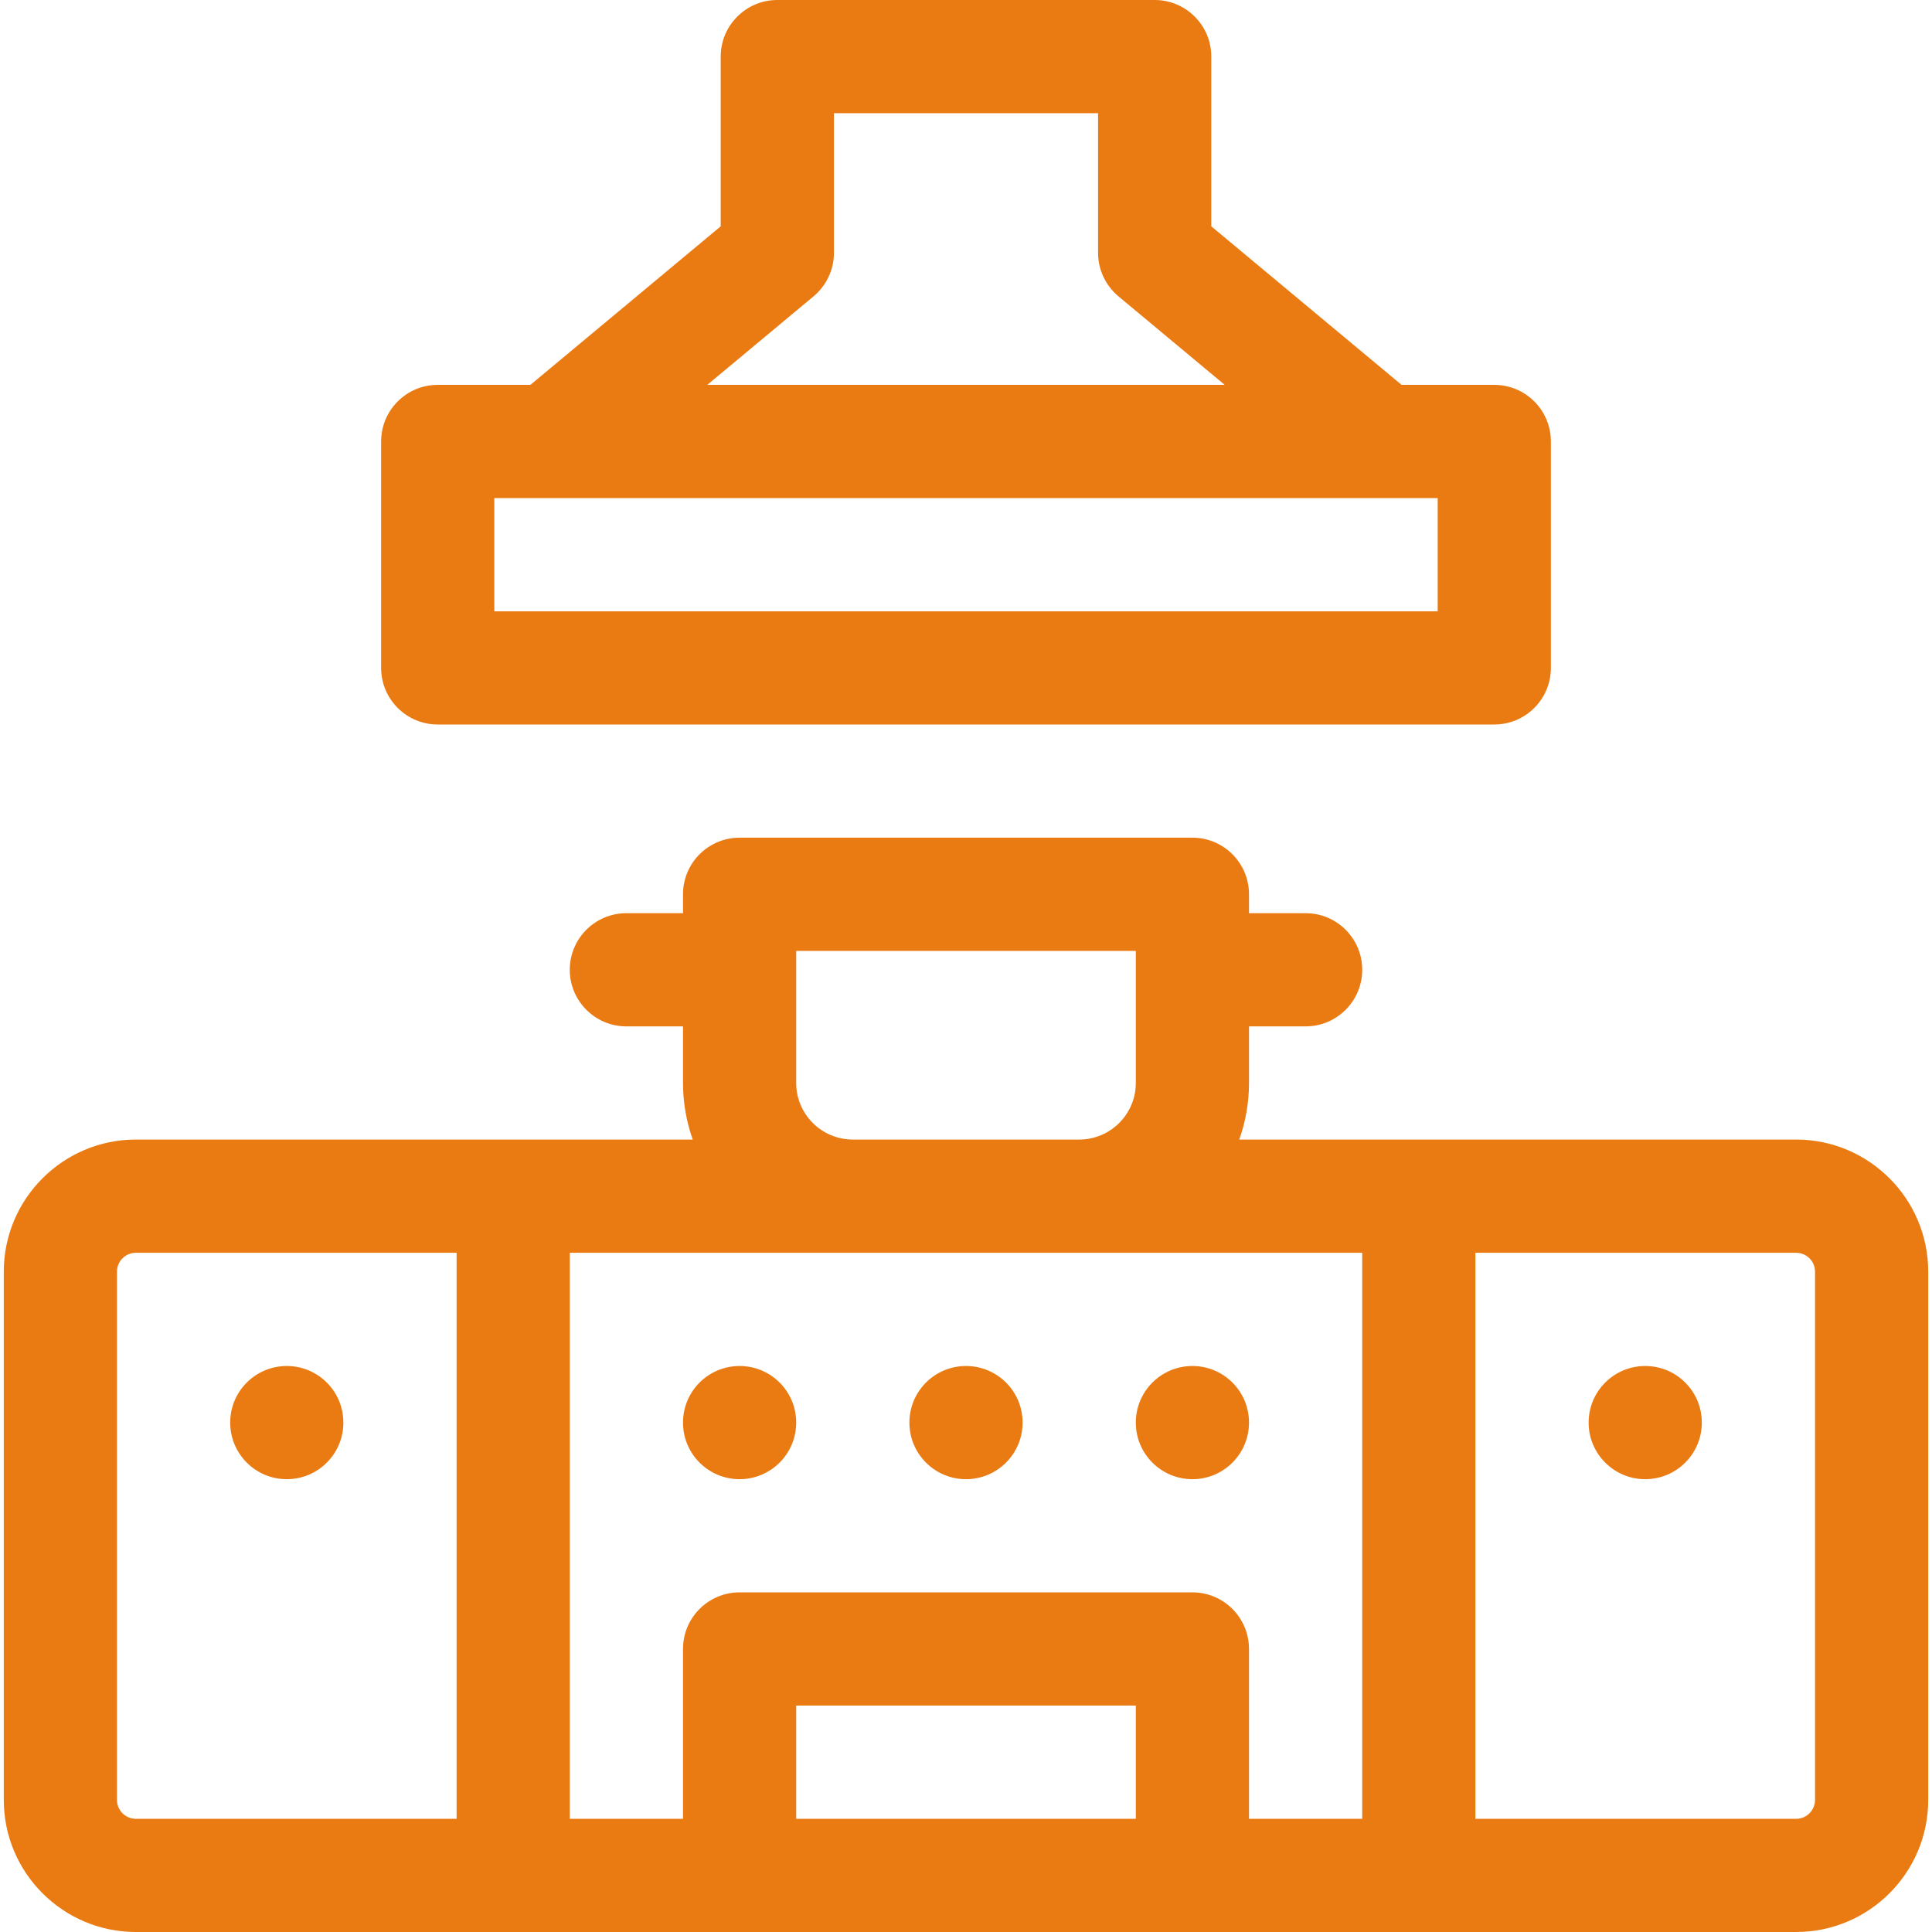 <svg width="48" height="48" viewBox="0 0 48 48" fill="none" xmlns="http://www.w3.org/2000/svg">
<g clip-path="url(#clip0_0_992)">
<path d="M10.875 18H37.125C37.902 18 38.531 17.37 38.531 16.594V10.969C38.531 10.192 37.902 9.562 37.125 9.562H34.822L30.094 5.623V1.406C30.094 0.63 29.464 0 28.688 0H19.312C18.536 0 17.906 0.63 17.906 1.406V5.623L13.178 9.562H10.875C10.098 9.562 9.469 10.192 9.469 10.969V16.594C9.469 17.37 10.098 18 10.875 18ZM20.213 7.362C20.533 7.094 20.719 6.699 20.719 6.281V2.812H27.281V6.281C27.281 6.699 27.467 7.094 27.787 7.362L30.428 9.562H17.572L20.213 7.362ZM12.281 12.375H35.719V15.188H12.281V12.375Z" fill="#ea7a12"/>
<path d="M44.625 28.312H30.789C30.945 27.872 31.031 27.399 31.031 26.906V25.5H32.438C33.214 25.5 33.844 24.87 33.844 24.094C33.844 23.317 33.214 22.688 32.438 22.688H31.031V22.219C31.031 21.442 30.402 20.812 29.625 20.812H18.375C17.598 20.812 16.969 21.442 16.969 22.219V22.688H15.562C14.786 22.688 14.156 23.317 14.156 24.094C14.156 24.87 14.786 25.5 15.562 25.5H16.969V26.906C16.969 27.399 17.055 27.872 17.211 28.312H3.375C1.566 28.312 0.094 29.785 0.094 31.594V44.719C0.094 46.528 1.566 48 3.375 48H44.625C46.434 48 47.906 46.528 47.906 44.719V31.594C47.906 29.785 46.434 28.312 44.625 28.312ZM28.219 45.188H19.781V42.375H28.219V45.188ZM29.625 39.562H18.375C17.598 39.562 16.969 40.192 16.969 40.969V45.188H14.156V31.125H33.844V45.188H31.031V40.969C31.031 40.192 30.402 39.562 29.625 39.562ZM19.781 26.906V23.625H28.219V26.906C28.219 27.682 27.588 28.312 26.812 28.312H21.188C20.412 28.312 19.781 27.682 19.781 26.906ZM2.906 44.719V31.594C2.906 31.335 3.117 31.125 3.375 31.125H11.344V45.188H3.375C3.117 45.188 2.906 44.977 2.906 44.719ZM45.094 44.719C45.094 44.977 44.883 45.188 44.625 45.188H36.656V31.125H44.625C44.883 31.125 45.094 31.335 45.094 31.594V44.719Z" fill="#ea7a12"/>
<path d="M18.375 36.75C19.152 36.75 19.781 36.12 19.781 35.344C19.781 34.567 19.152 33.938 18.375 33.938C17.598 33.938 16.969 34.567 16.969 35.344C16.969 36.12 17.598 36.75 18.375 36.75Z" fill="#ea7a12"/>
<path d="M7.125 36.75C7.902 36.75 8.531 36.12 8.531 35.344C8.531 34.567 7.902 33.938 7.125 33.938C6.348 33.938 5.719 34.567 5.719 35.344C5.719 36.12 6.348 36.75 7.125 36.75Z" fill="#ea7a12"/>
<path d="M40.875 36.75C41.652 36.75 42.281 36.12 42.281 35.344C42.281 34.567 41.652 33.938 40.875 33.938C40.098 33.938 39.469 34.567 39.469 35.344C39.469 36.12 40.098 36.75 40.875 36.75Z" fill="#ea7a12"/>
<path d="M24 36.75C24.777 36.75 25.406 36.12 25.406 35.344C25.406 34.567 24.777 33.938 24 33.938C23.223 33.938 22.594 34.567 22.594 35.344C22.594 36.12 23.223 36.75 24 36.75Z" fill="#ea7a12"/>
<path d="M29.625 36.75C30.402 36.75 31.031 36.12 31.031 35.344C31.031 34.567 30.402 33.938 29.625 33.938C28.848 33.938 28.219 34.567 28.219 35.344C28.219 36.12 28.848 36.75 29.625 36.75Z" fill="#ea7a12"/>
</g>
<defs>
<clipPath id="clip0_0_992">
<rect width="48" height="48" fill="white"/>
</clipPath>
</defs>
</svg>
